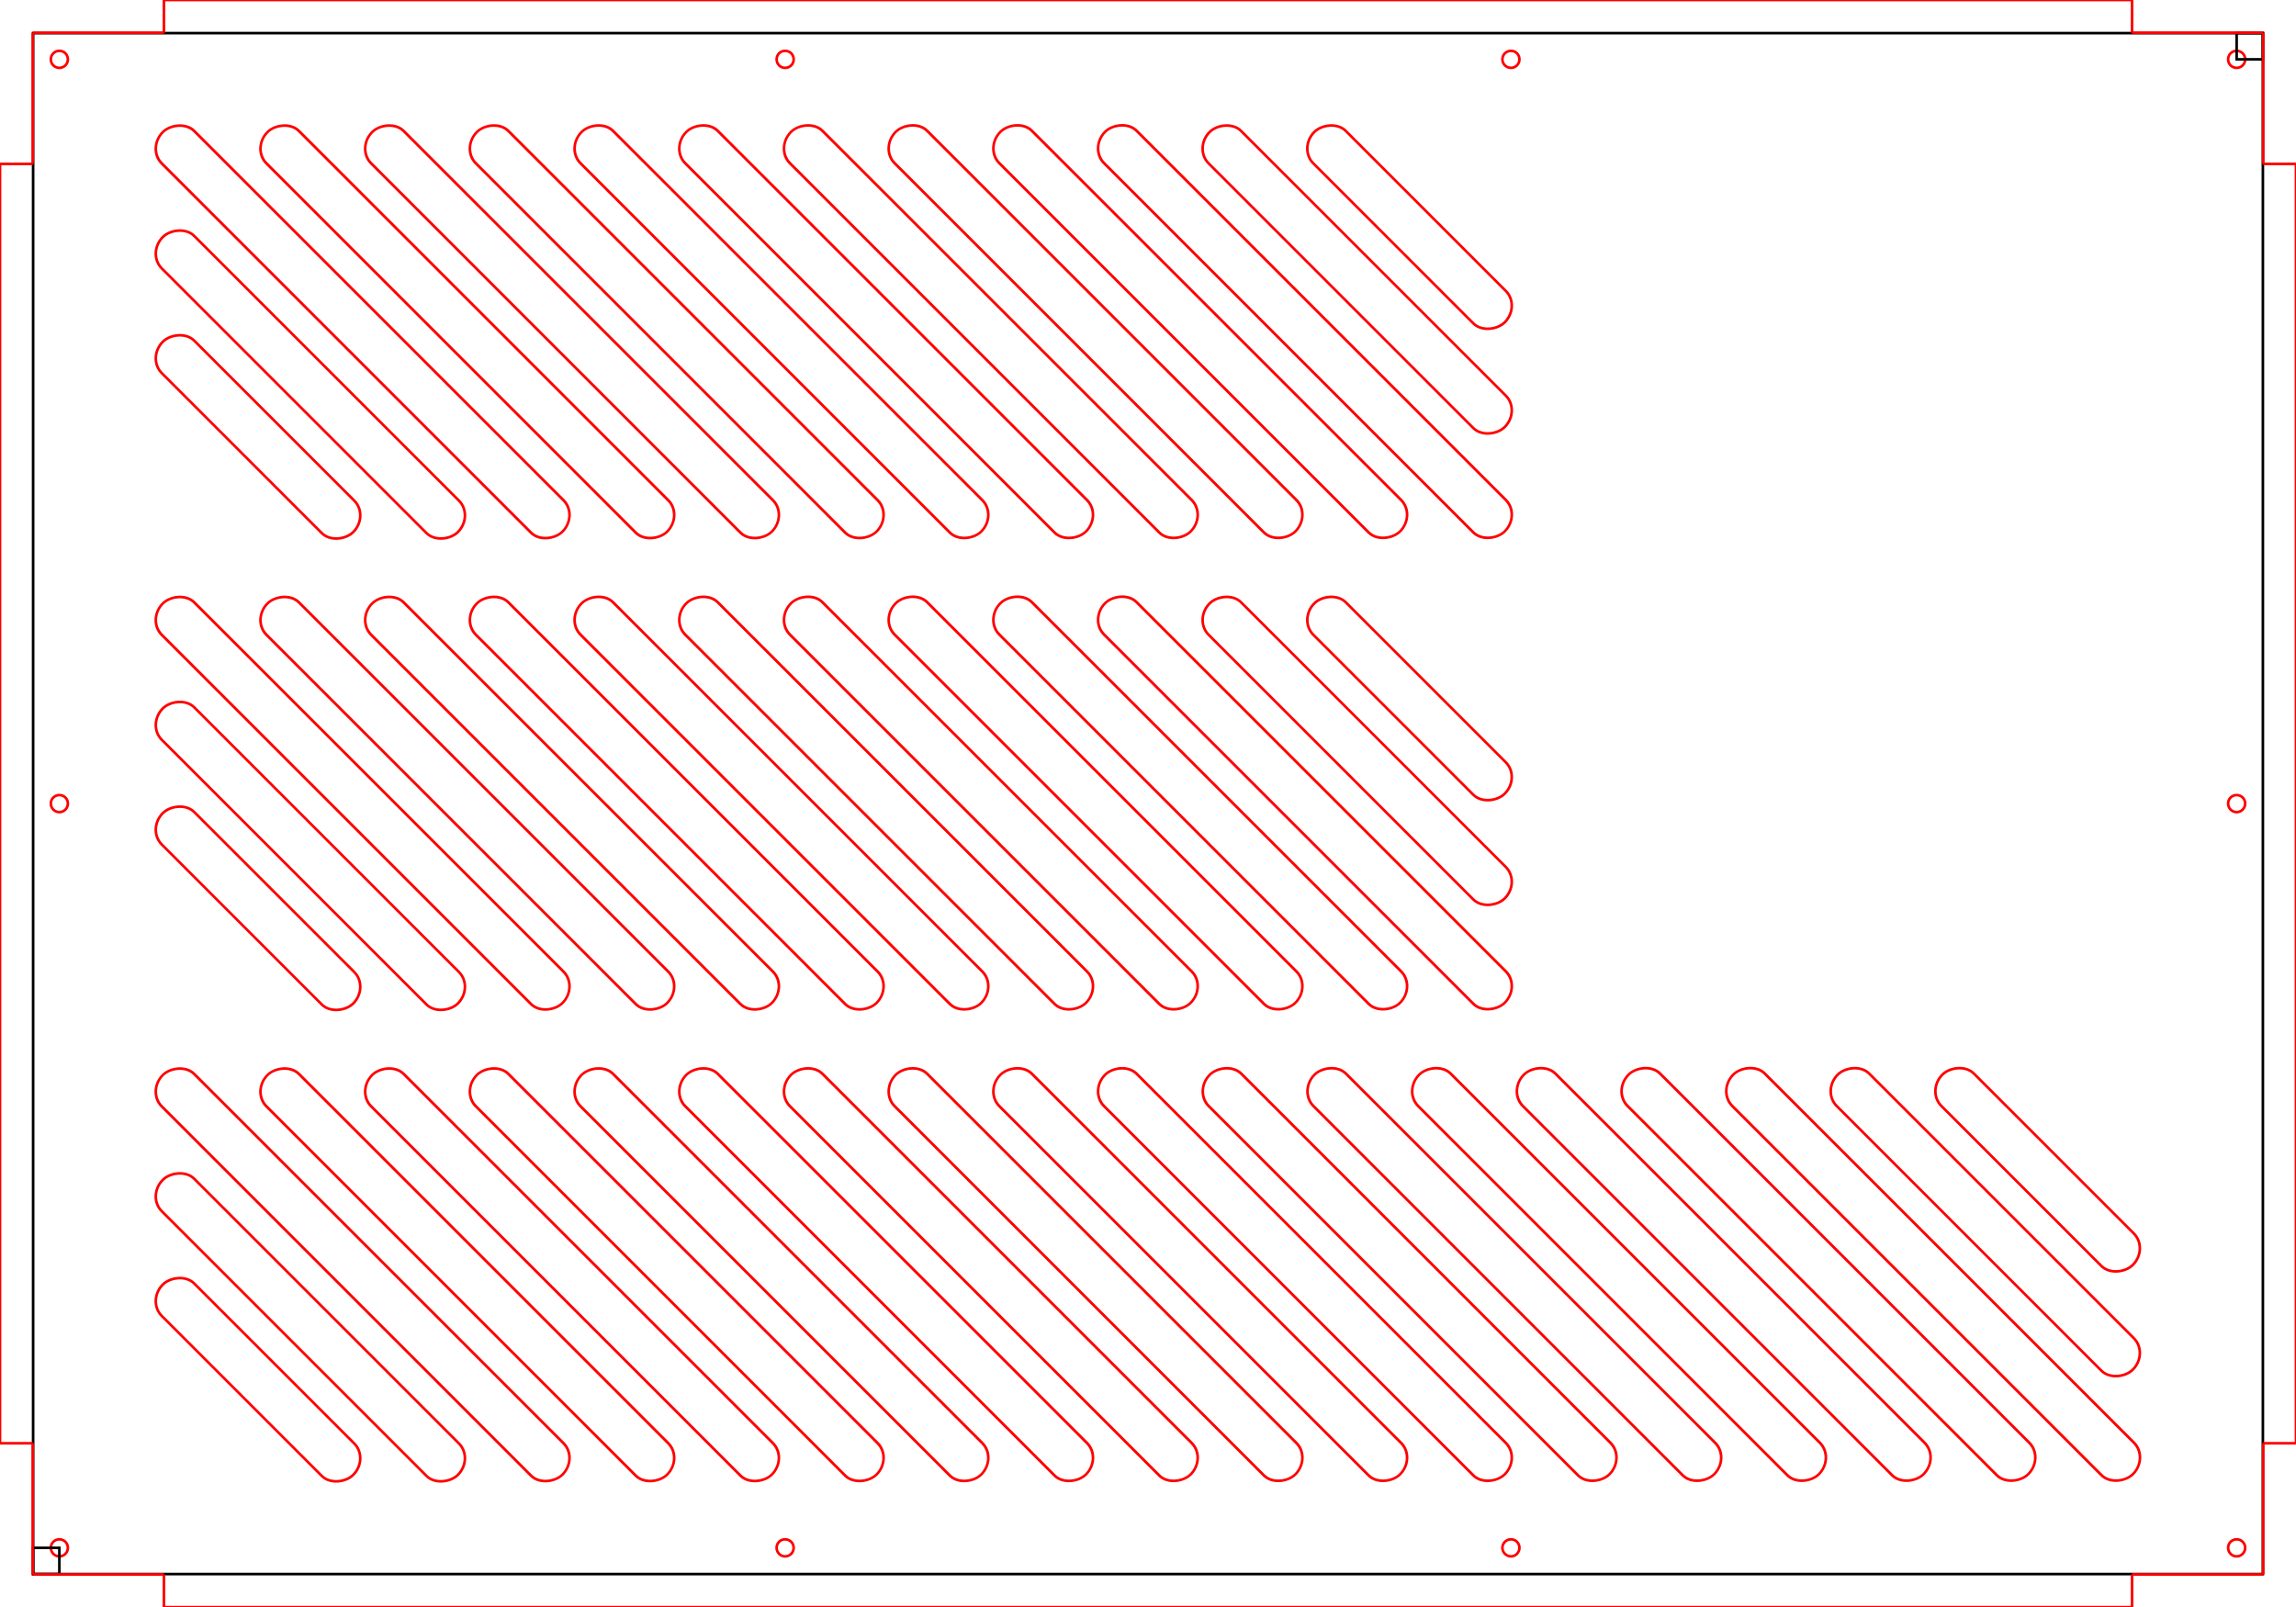 <?xml version="1.0" encoding="UTF-8" standalone="no"?>
<!-- Created with Inkscape (http://www.inkscape.org/) -->

<svg
   xmlns:dc="http://purl.org/dc/elements/1.1/"
   xmlns:cc="http://creativecommons.org/ns#"
   xmlns:rdf="http://www.w3.org/1999/02/22-rdf-syntax-ns#"
   xmlns:svg="http://www.w3.org/2000/svg"
   xmlns="http://www.w3.org/2000/svg"
   xmlns:sodipodi="http://sodipodi.sourceforge.net/DTD/sodipodi-0.dtd"
   xmlns:inkscape="http://www.inkscape.org/namespaces/inkscape"
   sodipodi:docname="top.svg"
   inkscape:version="0.92.3 (2405546, 2018-03-11)"
   id="svg3087"
   version="1.1"
   viewBox="0 0 350.1 245.1"
   height="245.1mm"
   width="350.1mm">
  <defs
     id="defs3081">
    <pattern
       y="0"
       x="0"
       height="6"
       width="6"
       patternUnits="userSpaceOnUse"
       id="EMFhbasepattern" />
  </defs>
  <sodipodi:namedview
     inkscape:snap-smooth-nodes="false"
     inkscape:bbox-nodes="false"
     inkscape:snap-bbox="true"
     inkscape:window-maximized="1"
     inkscape:window-y="-8"
     inkscape:window-x="-8"
     inkscape:window-height="1017"
     inkscape:window-width="1920"
     inkscape:snap-page="false"
     showgrid="false"
     inkscape:current-layer="layer1"
     inkscape:document-units="mm"
     inkscape:cy="703.6756"
     inkscape:cx="488.761"
     inkscape:zoom="0.5"
     inkscape:pageshadow="2"
     inkscape:pageopacity="0.0"
     borderopacity="1.0"
     bordercolor="#666666"
     pagecolor="#ffffff"
     id="base"
     units="mm"
     inkscape:snap-bbox-midpoints="true"
     inkscape:snap-object-midpoints="true"
     inkscape:snap-grids="false"
     inkscape:snap-to-guides="false" />
  <g
     inkscape:label="Calque 1"
     inkscape:groupmode="layer"
     id="layer1"
     transform="translate(0,-51.9)">
    <path
       id="path896"
       d="M 5.05,56.95 H 345.05 V 291.95 H 5.05 Z"
       style="fill:none;stroke:#000000;stroke-width:0.4;stroke-linecap:butt;stroke-linejoin:miter;stroke-miterlimit:4;stroke-dasharray:none;stroke-opacity:1"
       inkscape:connector-curvature="0" />
    <path
       id="path908"
       d="m 342.35,60.95 c 0,0.725 -0.575,1.3 -1.3,1.3 -0.725,0 -1.3,-0.575 -1.3,-1.3 0,-0.725 0.575,-1.3 1.3,-1.3 0.725,0 1.3,0.575 1.3,1.3 z"
       style="fill:none;stroke:#ff0000;stroke-width:0.4;stroke-linecap:square;stroke-linejoin:miter;stroke-miterlimit:4;stroke-dasharray:none;stroke-opacity:1"
       inkscape:connector-curvature="0" />
    <path
       id="path946"
       d="m 342.35,287.939 c 0,0.719 -0.575,1.311 -1.3,1.311 -0.725,0 -1.3,-0.592 -1.3,-1.311 0,-0.719 0.575,-1.289 1.3,-1.289 0.725,0 1.3,0.571 1.3,1.289 z"
       style="fill:none;stroke:#ff0000;stroke-width:0.4;stroke-linecap:square;stroke-linejoin:miter;stroke-miterlimit:4;stroke-dasharray:none;stroke-opacity:1"
       inkscape:connector-curvature="0" />
    <path
       id="path948"
       d="m 10.35,287.939 c 0,0.719 -0.575,1.311 -1.3,1.311 -0.725,0 -1.3,-0.592 -1.3,-1.311 0,-0.719 0.575,-1.289 1.3,-1.289 0.725,0 1.3,0.571 1.3,1.289 z"
       style="fill:none;stroke:#ff0000;stroke-width:0.4;stroke-linecap:square;stroke-linejoin:miter;stroke-miterlimit:4;stroke-dasharray:none;stroke-opacity:1"
       inkscape:connector-curvature="0" />
    <path
       id="path950"
       d="m 10.35,60.95 c 0,0.725 -0.575,1.3 -1.3,1.3 -0.725,0 -1.3,-0.575 -1.3,-1.3 0,-0.725 0.575,-1.3 1.3,-1.3 0.725,0 1.3,0.575 1.3,1.3 z"
       style="fill:none;stroke:#ff0000;stroke-width:0.4;stroke-linecap:square;stroke-linejoin:miter;stroke-miterlimit:4;stroke-dasharray:none;stroke-opacity:1"
       inkscape:connector-curvature="0" />
    <path
       id="path952"
       d="m 231.687,60.95 c 0,0.725 -0.571,1.3 -1.289,1.3 -0.719,0 -1.311,-0.575 -1.311,-1.3 0,-0.725 0.592,-1.3 1.311,-1.3 0.719,0 1.289,0.575 1.289,1.3 z"
       style="fill:none;stroke:#ff0000;stroke-width:0.4;stroke-linecap:square;stroke-linejoin:miter;stroke-miterlimit:4;stroke-dasharray:none;stroke-opacity:1"
       inkscape:connector-curvature="0" />
    <path
       id="path954"
       d="m 121.023,60.95 c 0,0.725 -0.571,1.3 -1.311,1.3 -0.719,0 -1.289,-0.575 -1.289,-1.3 0,-0.725 0.571,-1.3 1.289,-1.3 0.74,0 1.311,0.575 1.311,1.3 z"
       style="fill:none;stroke:#ff0000;stroke-width:0.4;stroke-linecap:square;stroke-linejoin:miter;stroke-miterlimit:4;stroke-dasharray:none;stroke-opacity:1"
       inkscape:connector-curvature="0" />
    <path
       id="path956"
       d="m 342.35,174.439 c 0,0.719 -0.575,1.311 -1.3,1.311 -0.725,0 -1.3,-0.592 -1.3,-1.311 0,-0.719 0.575,-1.289 1.3,-1.289 0.725,0 1.3,0.571 1.3,1.289 z"
       style="fill:none;stroke:#ff0000;stroke-width:0.4;stroke-linecap:square;stroke-linejoin:miter;stroke-miterlimit:4;stroke-dasharray:none;stroke-opacity:1"
       inkscape:connector-curvature="0" />
    <path
       id="path958"
       d="m 231.688,287.939 c 0,0.719 -0.571,1.311 -1.289,1.311 -0.719,0 -1.311,-0.592 -1.311,-1.311 0,-0.719 0.592,-1.289 1.311,-1.289 0.719,0 1.289,0.571 1.289,1.289 z"
       style="fill:none;stroke:#ff0000;stroke-width:0.4;stroke-linecap:square;stroke-linejoin:miter;stroke-miterlimit:4;stroke-dasharray:none;stroke-opacity:1"
       inkscape:connector-curvature="0" />
    <path
       id="path960"
       d="m 121.019,287.939 c 0,0.719 -0.571,1.311 -1.311,1.311 -0.719,0 -1.289,-0.592 -1.289,-1.311 0,-0.719 0.571,-1.289 1.289,-1.289 0.74,0 1.311,0.571 1.311,1.289 z"
       style="fill:none;stroke:#ff0000;stroke-width:0.4;stroke-linecap:square;stroke-linejoin:miter;stroke-miterlimit:4;stroke-dasharray:none;stroke-opacity:1"
       inkscape:connector-curvature="0" />
    <path
       id="path1072"
       d="m 341.05,60.95 v -4 h 4 v 4 z"
       style="fill:none;stroke:#000000;stroke-width:0.4;stroke-linecap:butt;stroke-linejoin:miter;stroke-miterlimit:4;stroke-dasharray:none;stroke-opacity:1"
       inkscape:connector-curvature="0" />
    <path
       id="path956-0"
       d="m 10.35,174.439 c 0,0.719 -0.575,1.311 -1.3,1.311 -0.725,0 -1.3,-0.592 -1.3,-1.311 0,-0.719 0.575,-1.289 1.3,-1.289 0.725,0 1.3,0.571 1.3,1.289 z"
       style="fill:none;stroke:#ff0000;stroke-width:0.4;stroke-linecap:square;stroke-linejoin:miter;stroke-miterlimit:4;stroke-dasharray:none;stroke-opacity:1"
       inkscape:connector-curvature="0" />
    <path
       id="path1072-9"
       d="m 5.05,291.95 v -4 h 4 v 4 z"
       style="fill:none;stroke:#000000;stroke-width:0.4;stroke-linecap:butt;stroke-linejoin:miter;stroke-miterlimit:4;stroke-dasharray:none;stroke-opacity:1"
       inkscape:connector-curvature="0" />
    <path
       id="path1074"
       d="m 5,272 v 20"
       style="fill:none;stroke:#ff0000;stroke-width:0.4;stroke-linecap:butt;stroke-linejoin:miter;stroke-miterlimit:4;stroke-dasharray:none;stroke-opacity:1"
       inkscape:connector-curvature="0" />
    <path
       id="path910"
       d="m 25,297 v -5"
       style="fill:none;stroke:#ff0000;stroke-width:0.4;stroke-linecap:butt;stroke-linejoin:miter;stroke-miterlimit:4;stroke-dasharray:none;stroke-opacity:1"
       inkscape:connector-curvature="0" />
    <path
       id="path912"
       d="M 5,292 H 25"
       style="fill:none;stroke:#ff0000;stroke-width:0.4;stroke-linecap:butt;stroke-linejoin:miter;stroke-miterlimit:4;stroke-dasharray:none;stroke-opacity:1"
       inkscape:connector-curvature="0" />
    <path
       id="path914"
       d="m 325.1,297 v -5"
       style="fill:none;stroke:#ff0000;stroke-width:0.4;stroke-linecap:butt;stroke-linejoin:miter;stroke-miterlimit:4;stroke-dasharray:none;stroke-opacity:1"
       inkscape:connector-curvature="0" />
    <path
       id="path916"
       d="m 345.1,292 h -20"
       style="fill:none;stroke:#ff0000;stroke-width:0.4;stroke-linecap:butt;stroke-linejoin:miter;stroke-miterlimit:4;stroke-dasharray:none;stroke-opacity:1"
       inkscape:connector-curvature="0" />
    <path
       id="path918"
       d="M 325.1,297 H 25"
       style="fill:none;stroke:#ff0000;stroke-width:0.4;stroke-linecap:butt;stroke-linejoin:miter;stroke-miterlimit:4;stroke-dasharray:none;stroke-opacity:1"
       inkscape:connector-curvature="0" />
    <path
       id="path920"
       d="M 5,56.9 H 25"
       style="fill:none;stroke:#ff0000;stroke-width:0.4;stroke-linecap:butt;stroke-linejoin:miter;stroke-miterlimit:4;stroke-dasharray:none;stroke-opacity:1"
       inkscape:connector-curvature="0" />
    <path
       id="path922"
       d="m 325.1,51.9 v 5"
       style="fill:none;stroke:#ff0000;stroke-width:0.4;stroke-linecap:butt;stroke-linejoin:miter;stroke-miterlimit:4;stroke-dasharray:none;stroke-opacity:1"
       inkscape:connector-curvature="0" />
    <path
       id="path926"
       d="m 25,51.9 v 5"
       style="fill:none;stroke:#ff0000;stroke-width:0.4;stroke-linecap:butt;stroke-linejoin:miter;stroke-miterlimit:4;stroke-dasharray:none;stroke-opacity:1"
       inkscape:connector-curvature="0" />
    <path
       id="path928"
       d="m 345.1,76.9 h 5"
       style="fill:none;stroke:#ff0000;stroke-width:0.4;stroke-linecap:butt;stroke-linejoin:miter;stroke-miterlimit:4;stroke-dasharray:none;stroke-opacity:1"
       inkscape:connector-curvature="0" />
    <path
       id="path930"
       d="m 345.1,272 v 20"
       style="fill:none;stroke:#ff0000;stroke-width:0.4;stroke-linecap:butt;stroke-linejoin:miter;stroke-miterlimit:4;stroke-dasharray:none;stroke-opacity:1"
       inkscape:connector-curvature="0" />
    <path
       id="path932"
       d="m 345.1,272 h 5"
       style="fill:none;stroke:#ff0000;stroke-width:0.4;stroke-linecap:butt;stroke-linejoin:miter;stroke-miterlimit:4;stroke-dasharray:none;stroke-opacity:1"
       inkscape:connector-curvature="0" />
    <path
       id="path936"
       d="M 350.1,76.9 V 272"
       style="fill:none;stroke:#ff0000;stroke-width:0.4;stroke-linecap:butt;stroke-linejoin:miter;stroke-miterlimit:4;stroke-dasharray:none;stroke-opacity:1"
       inkscape:connector-curvature="0" />
    <path
       id="path940"
       d="M 3.10176e-6,76.9 V 272"
       style="fill:none;stroke:#ff0000;stroke-width:0.4;stroke-linecap:butt;stroke-linejoin:miter;stroke-miterlimit:4;stroke-dasharray:none;stroke-opacity:1"
       inkscape:connector-curvature="0" />
    <path
       id="path942"
       d="M 325.1,51.9 H 25"
       style="fill:none;stroke:#ff0000;stroke-width:0.4;stroke-linecap:butt;stroke-linejoin:miter;stroke-miterlimit:4;stroke-dasharray:none;stroke-opacity:1"
       inkscape:connector-curvature="0" />
    <path
       id="path1076"
       d="M 5.176e-8,272 H 5"
       style="fill:none;stroke:#ff0000;stroke-width:0.4;stroke-linecap:butt;stroke-linejoin:miter;stroke-miterlimit:4;stroke-dasharray:none;stroke-opacity:1"
       inkscape:connector-curvature="0" />
    <path
       id="path1078"
       d="m 5,56.9 v 20"
       style="fill:none;stroke:#ff0000;stroke-width:0.4;stroke-linecap:butt;stroke-linejoin:miter;stroke-miterlimit:4;stroke-dasharray:none;stroke-opacity:1"
       inkscape:connector-curvature="0" />
    <path
       id="path1080"
       d="M 3.10176e-6,76.9 H 5"
       style="fill:none;stroke:#ff0000;stroke-width:0.4;stroke-linecap:butt;stroke-linejoin:miter;stroke-miterlimit:4;stroke-dasharray:none;stroke-opacity:1"
       inkscape:connector-curvature="0" />
    <path
       id="path934"
       d="m 345.1,56.9 v 20"
       style="fill:none;stroke:#ff0000;stroke-width:0.4;stroke-linecap:butt;stroke-linejoin:miter;stroke-miterlimit:4;stroke-dasharray:none;stroke-opacity:1"
       inkscape:connector-curvature="0" />
    <path
       id="path924"
       d="m 345.1,56.9 h -20"
       style="fill:none;stroke:#ff0000;stroke-width:0.4;stroke-linecap:butt;stroke-linejoin:miter;stroke-miterlimit:4;stroke-dasharray:none;stroke-opacity:1"
       inkscape:connector-curvature="0" />
    <g
       id="g1720"
       transform="translate(4.911,2.675)">
      <g
         style="stroke-width:1.034"
         transform="matrix(0.661,0.661,-0.707,0.707,116.231,-124.609)"
         id="g1816-2-0-7-5-7">
        <rect
           style="opacity:1;fill:none;fill-opacity:1;stroke:#ff0000;stroke-width:0.414;stroke-miterlimit:4;stroke-dasharray:none;stroke-dashoffset:0;stroke-opacity:1"
           id="rect4728-9-32-5-8-8-9-6-3-7-0"
           width="92.186"
           height="7"
           x="-166.061"
           y="201.795"
           ry="3.5"
           rx="3.5"
           transform="scale(-1,1)" />
      </g>
      <rect
         style="opacity:1;fill:none;fill-opacity:1;stroke:#ff0000;stroke-width:0.4;stroke-miterlimit:4;stroke-dasharray:none;stroke-dashoffset:0;stroke-opacity:1"
         id="rect4728-9-32-5-8-8-9-6-7-6-1-9"
         width="63.638"
         height="7"
         x="-138.1"
         y="42.788"
         ry="3.5"
         rx="3.273"
         transform="matrix(-0.707,-0.707,-0.707,0.707,0,0)" />
      <rect
         style="opacity:1;fill:none;fill-opacity:1;stroke:#ff0000;stroke-width:0.4;stroke-miterlimit:4;stroke-dasharray:none;stroke-dashoffset:0;stroke-opacity:1"
         id="rect4728-9-32-5-8-8-9-6-7-8-9-0-2"
         width="41.06"
         height="7"
         x="-126.815"
         y="54.08"
         ry="3.5"
         rx="3.273"
         transform="matrix(-0.707,-0.707,-0.707,0.707,0,0)" />
      <g
         style="stroke-width:1.034"
         transform="matrix(0.661,0.661,-0.707,0.707,132.196,-124.613)"
         id="g1816-2-0-7-5-7-4">
        <rect
           style="opacity:1;fill:none;fill-opacity:1;stroke:#ff0000;stroke-width:0.414;stroke-miterlimit:4;stroke-dasharray:none;stroke-dashoffset:0;stroke-opacity:1"
           id="rect4728-9-32-5-8-8-9-6-3-7-0-4"
           width="92.186"
           height="7"
           x="-166.061"
           y="201.795"
           ry="3.5"
           rx="3.5"
           transform="scale(-1,1)" />
      </g>
      <g
         style="stroke-width:1.034"
         transform="matrix(0.661,0.661,-0.707,0.707,148.16,-124.618)"
         id="g1816-2-0-7-5-7-44">
        <rect
           style="opacity:1;fill:none;fill-opacity:1;stroke:#ff0000;stroke-width:0.414;stroke-miterlimit:4;stroke-dasharray:none;stroke-dashoffset:0;stroke-opacity:1"
           id="rect4728-9-32-5-8-8-9-6-3-7-0-8"
           width="92.186"
           height="7"
           x="-166.061"
           y="201.795"
           ry="3.5"
           rx="3.5"
           transform="scale(-1,1)" />
      </g>
      <g
         style="stroke-width:1.034"
         transform="matrix(0.661,0.661,-0.707,0.707,259.915,-124.652)"
         id="g1816-2-0-7-5-7-7">
        <rect
           style="opacity:1;fill:none;fill-opacity:1;stroke:#ff0000;stroke-width:0.414;stroke-miterlimit:4;stroke-dasharray:none;stroke-dashoffset:0;stroke-opacity:1"
           id="rect4728-9-32-5-8-8-9-6-3-7-0-3"
           width="92.186"
           height="7"
           x="-166.061"
           y="201.795"
           ry="3.5"
           rx="3.5"
           transform="scale(-1,1)" />
      </g>
      <rect
         style="opacity:1;fill:none;fill-opacity:1;stroke:#ff0000;stroke-width:0.4;stroke-miterlimit:4;stroke-dasharray:none;stroke-dashoffset:0;stroke-opacity:1"
         id="rect4728-9-32-5-8-8-9-6-7-6-1-9-7"
         width="63.638"
         height="7"
         x="176.022"
         y="74.427"
         ry="3.5"
         rx="3.273"
         transform="matrix(0.707,0.707,0.707,-0.707,0,0)" />
      <rect
         style="opacity:1;fill:none;fill-opacity:1;stroke:#ff0000;stroke-width:0.4;stroke-miterlimit:4;stroke-dasharray:none;stroke-dashoffset:0;stroke-opacity:1"
         id="rect4728-9-32-5-8-8-9-6-7-8-9-0-2-2"
         width="41.06"
         height="7"
         x="187.308"
         y="85.719"
         ry="3.5"
         rx="3.273"
         transform="matrix(0.707,0.707,0.707,-0.707,0,0)" />
      <g
         style="stroke-width:1.034"
         transform="matrix(0.661,0.661,-0.707,0.707,164.125,-124.623)"
         id="g1816-2-0-7-5-7-4-9">
        <rect
           style="opacity:1;fill:none;fill-opacity:1;stroke:#ff0000;stroke-width:0.414;stroke-miterlimit:4;stroke-dasharray:none;stroke-dashoffset:0;stroke-opacity:1"
           id="rect4728-9-32-5-8-8-9-6-3-7-0-4-5"
           width="92.186"
           height="7"
           x="-166.061"
           y="201.795"
           ry="3.5"
           rx="3.5"
           transform="scale(-1,1)" />
      </g>
      <g
         style="stroke-width:1.034"
         transform="matrix(0.661,0.661,-0.707,0.707,180.09,-124.628)"
         id="g1816-2-0-7-5-7-44-69">
        <rect
           style="opacity:1;fill:none;fill-opacity:1;stroke:#ff0000;stroke-width:0.414;stroke-miterlimit:4;stroke-dasharray:none;stroke-dashoffset:0;stroke-opacity:1"
           id="rect4728-9-32-5-8-8-9-6-3-7-0-8-8"
           width="92.186"
           height="7"
           x="-166.061"
           y="201.795"
           ry="3.5"
           rx="3.5"
           transform="scale(-1,1)" />
      </g>
      <g
         style="stroke-width:1.034"
         transform="matrix(0.661,0.661,-0.707,0.707,196.055,-124.632)"
         id="g1816-2-0-7-5-7-44-9">
        <rect
           style="opacity:1;fill:none;fill-opacity:1;stroke:#ff0000;stroke-width:0.414;stroke-miterlimit:4;stroke-dasharray:none;stroke-dashoffset:0;stroke-opacity:1"
           id="rect4728-9-32-5-8-8-9-6-3-7-0-8-44"
           width="92.186"
           height="7"
           x="-166.061"
           y="201.795"
           ry="3.5"
           rx="3.5"
           transform="scale(-1,1)" />
      </g>
      <g
         style="stroke-width:1.034"
         transform="matrix(0.661,0.661,-0.707,0.707,212.02,-124.637)"
         id="g1816-2-0-7-5-7-4-9-5">
        <rect
           style="opacity:1;fill:none;fill-opacity:1;stroke:#ff0000;stroke-width:0.414;stroke-miterlimit:4;stroke-dasharray:none;stroke-dashoffset:0;stroke-opacity:1"
           id="rect4728-9-32-5-8-8-9-6-3-7-0-4-5-3"
           width="92.186"
           height="7"
           x="-166.061"
           y="201.795"
           ry="3.5"
           rx="3.5"
           transform="scale(-1,1)" />
      </g>
      <g
         style="stroke-width:1.034"
         transform="matrix(0.661,0.661,-0.707,0.707,227.985,-124.642)"
         id="g1816-2-0-7-5-7-44-69-9">
        <rect
           style="opacity:1;fill:none;fill-opacity:1;stroke:#ff0000;stroke-width:0.414;stroke-miterlimit:4;stroke-dasharray:none;stroke-dashoffset:0;stroke-opacity:1"
           id="rect4728-9-32-5-8-8-9-6-3-7-0-8-8-4"
           width="92.186"
           height="7"
           x="-166.061"
           y="201.795"
           ry="3.5"
           rx="3.5"
           transform="scale(-1,1)" />
      </g>
      <g
         style="stroke-width:1.034"
         transform="matrix(0.661,0.661,-0.707,0.707,243.95,-124.647)"
         id="g1816-2-0-7-5-7-4-9-5-9">
        <rect
           style="opacity:1;fill:none;fill-opacity:1;stroke:#ff0000;stroke-width:0.414;stroke-miterlimit:4;stroke-dasharray:none;stroke-dashoffset:0;stroke-opacity:1"
           id="rect4728-9-32-5-8-8-9-6-3-7-0-4-5-3-4"
           width="92.186"
           height="7"
           x="-166.061"
           y="201.795"
           ry="3.5"
           rx="3.5"
           transform="scale(-1,1)" />
      </g>
    </g>
    <g
       id="g2043"
       transform="translate(-0.574,1.032)">
      <g
         id="g1720-1"
         transform="translate(5.485,73.53)">
        <g
           id="g1816-2-0-7-5-7-0"
           transform="matrix(0.661,0.661,-0.707,0.707,116.231,-124.609)"
           style="stroke-width:1.034">
          <rect
             transform="scale(-1,1)"
             rx="3.5"
             ry="3.5"
             y="201.795"
             x="-166.061"
             height="7"
             width="92.186"
             id="rect4728-9-32-5-8-8-9-6-3-7-0-0"
             style="opacity:1;fill:none;fill-opacity:1;stroke:#ff0000;stroke-width:0.414;stroke-miterlimit:4;stroke-dasharray:none;stroke-dashoffset:0;stroke-opacity:1" />
        </g>
        <rect
           transform="matrix(-0.707,-0.707,-0.707,0.707,0,0)"
           rx="3.273"
           ry="3.5"
           y="42.788"
           x="-138.1"
           height="7"
           width="63.638"
           id="rect4728-9-32-5-8-8-9-6-7-6-1-9-5"
           style="opacity:1;fill:none;fill-opacity:1;stroke:#ff0000;stroke-width:0.4;stroke-miterlimit:4;stroke-dasharray:none;stroke-dashoffset:0;stroke-opacity:1" />
        <rect
           transform="matrix(-0.707,-0.707,-0.707,0.707,0,0)"
           rx="3.273"
           ry="3.5"
           y="54.08"
           x="-126.815"
           height="7"
           width="41.06"
           id="rect4728-9-32-5-8-8-9-6-7-8-9-0-2-22"
           style="opacity:1;fill:none;fill-opacity:1;stroke:#ff0000;stroke-width:0.4;stroke-miterlimit:4;stroke-dasharray:none;stroke-dashoffset:0;stroke-opacity:1" />
        <g
           id="g1816-2-0-7-5-7-4-6"
           transform="matrix(0.661,0.661,-0.707,0.707,132.196,-124.613)"
           style="stroke-width:1.034">
          <rect
             transform="scale(-1,1)"
             rx="3.5"
             ry="3.5"
             y="201.795"
             x="-166.061"
             height="7"
             width="92.186"
             id="rect4728-9-32-5-8-8-9-6-3-7-0-4-7"
             style="opacity:1;fill:none;fill-opacity:1;stroke:#ff0000;stroke-width:0.414;stroke-miterlimit:4;stroke-dasharray:none;stroke-dashoffset:0;stroke-opacity:1" />
        </g>
        <g
           id="g1816-2-0-7-5-7-44-7"
           transform="matrix(0.661,0.661,-0.707,0.707,148.16,-124.618)"
           style="stroke-width:1.034">
          <rect
             transform="scale(-1,1)"
             rx="3.5"
             ry="3.5"
             y="201.795"
             x="-166.061"
             height="7"
             width="92.186"
             id="rect4728-9-32-5-8-8-9-6-3-7-0-8-7"
             style="opacity:1;fill:none;fill-opacity:1;stroke:#ff0000;stroke-width:0.414;stroke-miterlimit:4;stroke-dasharray:none;stroke-dashoffset:0;stroke-opacity:1" />
        </g>
        <g
           id="g1816-2-0-7-5-7-7-8"
           transform="matrix(0.661,0.661,-0.707,0.707,259.915,-124.652)"
           style="stroke-width:1.034">
          <rect
             transform="scale(-1,1)"
             rx="3.5"
             ry="3.5"
             y="201.795"
             x="-166.061"
             height="7"
             width="92.186"
             id="rect4728-9-32-5-8-8-9-6-3-7-0-3-9"
             style="opacity:1;fill:none;fill-opacity:1;stroke:#ff0000;stroke-width:0.414;stroke-miterlimit:4;stroke-dasharray:none;stroke-dashoffset:0;stroke-opacity:1" />
        </g>
        <rect
           transform="matrix(0.707,0.707,0.707,-0.707,0,0)"
           rx="3.273"
           ry="3.5"
           y="74.427"
           x="176.022"
           height="7"
           width="63.638"
           id="rect4728-9-32-5-8-8-9-6-7-6-1-9-7-81"
           style="opacity:1;fill:none;fill-opacity:1;stroke:#ff0000;stroke-width:0.4;stroke-miterlimit:4;stroke-dasharray:none;stroke-dashoffset:0;stroke-opacity:1" />
        <rect
           transform="matrix(0.707,0.707,0.707,-0.707,0,0)"
           rx="3.273"
           ry="3.5"
           y="85.719"
           x="187.308"
           height="7"
           width="41.06"
           id="rect4728-9-32-5-8-8-9-6-7-8-9-0-2-2-6"
           style="opacity:1;fill:none;fill-opacity:1;stroke:#ff0000;stroke-width:0.4;stroke-miterlimit:4;stroke-dasharray:none;stroke-dashoffset:0;stroke-opacity:1" />
        <g
           id="g1816-2-0-7-5-7-4-9-3"
           transform="matrix(0.661,0.661,-0.707,0.707,164.125,-124.623)"
           style="stroke-width:1.034">
          <rect
             transform="scale(-1,1)"
             rx="3.5"
             ry="3.5"
             y="201.795"
             x="-166.061"
             height="7"
             width="92.186"
             id="rect4728-9-32-5-8-8-9-6-3-7-0-4-5-9"
             style="opacity:1;fill:none;fill-opacity:1;stroke:#ff0000;stroke-width:0.414;stroke-miterlimit:4;stroke-dasharray:none;stroke-dashoffset:0;stroke-opacity:1" />
        </g>
        <g
           id="g1816-2-0-7-5-7-44-69-2"
           transform="matrix(0.661,0.661,-0.707,0.707,180.09,-124.628)"
           style="stroke-width:1.034">
          <rect
             transform="scale(-1,1)"
             rx="3.5"
             ry="3.5"
             y="201.795"
             x="-166.061"
             height="7"
             width="92.186"
             id="rect4728-9-32-5-8-8-9-6-3-7-0-8-8-7"
             style="opacity:1;fill:none;fill-opacity:1;stroke:#ff0000;stroke-width:0.414;stroke-miterlimit:4;stroke-dasharray:none;stroke-dashoffset:0;stroke-opacity:1" />
        </g>
        <g
           id="g1816-2-0-7-5-7-44-9-3"
           transform="matrix(0.661,0.661,-0.707,0.707,196.055,-124.632)"
           style="stroke-width:1.034">
          <rect
             transform="scale(-1,1)"
             rx="3.5"
             ry="3.5"
             y="201.795"
             x="-166.061"
             height="7"
             width="92.186"
             id="rect4728-9-32-5-8-8-9-6-3-7-0-8-44-3"
             style="opacity:1;fill:none;fill-opacity:1;stroke:#ff0000;stroke-width:0.414;stroke-miterlimit:4;stroke-dasharray:none;stroke-dashoffset:0;stroke-opacity:1" />
        </g>
        <g
           id="g1816-2-0-7-5-7-4-9-5-99"
           transform="matrix(0.661,0.661,-0.707,0.707,212.02,-124.637)"
           style="stroke-width:1.034">
          <rect
             transform="scale(-1,1)"
             rx="3.5"
             ry="3.5"
             y="201.795"
             x="-166.061"
             height="7"
             width="92.186"
             id="rect4728-9-32-5-8-8-9-6-3-7-0-4-5-3-2"
             style="opacity:1;fill:none;fill-opacity:1;stroke:#ff0000;stroke-width:0.414;stroke-miterlimit:4;stroke-dasharray:none;stroke-dashoffset:0;stroke-opacity:1" />
        </g>
        <g
           id="g1816-2-0-7-5-7-44-69-9-6"
           transform="matrix(0.661,0.661,-0.707,0.707,227.985,-124.642)"
           style="stroke-width:1.034">
          <rect
             transform="scale(-1,1)"
             rx="3.5"
             ry="3.5"
             y="201.795"
             x="-166.061"
             height="7"
             width="92.186"
             id="rect4728-9-32-5-8-8-9-6-3-7-0-8-8-4-3"
             style="opacity:1;fill:none;fill-opacity:1;stroke:#ff0000;stroke-width:0.414;stroke-miterlimit:4;stroke-dasharray:none;stroke-dashoffset:0;stroke-opacity:1" />
        </g>
        <g
           id="g1816-2-0-7-5-7-4-9-5-9-9"
           transform="matrix(0.661,0.661,-0.707,0.707,243.95,-124.647)"
           style="stroke-width:1.034">
          <rect
             transform="scale(-1,1)"
             rx="3.5"
             ry="3.5"
             y="201.795"
             x="-166.061"
             height="7"
             width="92.186"
             id="rect4728-9-32-5-8-8-9-6-3-7-0-4-5-3-4-3"
             style="opacity:1;fill:none;fill-opacity:1;stroke:#ff0000;stroke-width:0.414;stroke-miterlimit:4;stroke-dasharray:none;stroke-dashoffset:0;stroke-opacity:1" />
        </g>
      </g>
    </g>
    <g
       id="g2016"
       transform="translate(-5.52,2.785)">
      <g
         style="stroke-width:1.034"
         transform="matrix(0.661,0.661,-0.707,0.707,126.661,19.085)"
         id="g1816-2-0-7-5-7-0-4">
        <rect
           style="opacity:1;fill:none;fill-opacity:1;stroke:#ff0000;stroke-width:0.414;stroke-miterlimit:4;stroke-dasharray:none;stroke-dashoffset:0;stroke-opacity:1"
           id="rect4728-9-32-5-8-8-9-6-3-7-0-0-5"
           width="92.186"
           height="7"
           x="-166.061"
           y="201.795"
           ry="3.5"
           rx="3.5"
           transform="scale(-1,1)" />
      </g>
      <rect
         style="opacity:1;fill:none;fill-opacity:1;stroke:#ff0000;stroke-width:0.4;stroke-miterlimit:4;stroke-dasharray:none;stroke-dashoffset:0;stroke-opacity:1"
         id="rect4728-9-32-5-8-8-9-6-7-6-1-9-5-9"
         width="63.638"
         height="7"
         x="-247.082"
         y="137.019"
         ry="3.5"
         rx="3.273"
         transform="matrix(-0.707,-0.707,-0.707,0.707,0,0)" />
      <rect
         style="opacity:1;fill:none;fill-opacity:1;stroke:#ff0000;stroke-width:0.4;stroke-miterlimit:4;stroke-dasharray:none;stroke-dashoffset:0;stroke-opacity:1"
         id="rect4728-9-32-5-8-8-9-6-7-8-9-0-2-22-2"
         width="41.06"
         height="7"
         x="-235.796"
         y="148.311"
         ry="3.5"
         rx="3.273"
         transform="matrix(-0.707,-0.707,-0.707,0.707,0,0)" />
      <g
         style="stroke-width:1.034"
         transform="matrix(0.661,0.661,-0.707,0.707,142.626,19.08)"
         id="g1816-2-0-7-5-7-4-6-5">
        <rect
           style="opacity:1;fill:none;fill-opacity:1;stroke:#ff0000;stroke-width:0.414;stroke-miterlimit:4;stroke-dasharray:none;stroke-dashoffset:0;stroke-opacity:1"
           id="rect4728-9-32-5-8-8-9-6-3-7-0-4-7-4"
           width="92.186"
           height="7"
           x="-166.061"
           y="201.795"
           ry="3.5"
           rx="3.5"
           transform="scale(-1,1)" />
      </g>
      <g
         style="stroke-width:1.034"
         transform="matrix(0.661,0.661,-0.707,0.707,158.591,19.075)"
         id="g1816-2-0-7-5-7-44-7-1">
        <rect
           style="opacity:1;fill:none;fill-opacity:1;stroke:#ff0000;stroke-width:0.414;stroke-miterlimit:4;stroke-dasharray:none;stroke-dashoffset:0;stroke-opacity:1"
           id="rect4728-9-32-5-8-8-9-6-3-7-0-8-7-0"
           width="92.186"
           height="7"
           x="-166.061"
           y="201.795"
           ry="3.5"
           rx="3.5"
           transform="scale(-1,1)" />
      </g>
      <g
         style="stroke-width:1.034"
         transform="matrix(0.661,0.661,-0.707,0.707,366.134,19.013)"
         id="g1816-2-0-7-5-7-7-8-9">
        <rect
           style="opacity:1;fill:none;fill-opacity:1;stroke:#ff0000;stroke-width:0.414;stroke-miterlimit:4;stroke-dasharray:none;stroke-dashoffset:0;stroke-opacity:1"
           id="rect4728-9-32-5-8-8-9-6-3-7-0-3-9-1"
           width="92.186"
           height="7"
           x="-166.061"
           y="201.795"
           ry="3.5"
           rx="3.5"
           transform="scale(-1,1)" />
      </g>
      <rect
         style="opacity:1;fill:none;fill-opacity:1;stroke:#ff0000;stroke-width:0.4;stroke-miterlimit:4;stroke-dasharray:none;stroke-dashoffset:0;stroke-opacity:1"
         id="rect4728-9-32-5-8-8-9-6-7-6-1-9-7-81-6"
         width="63.638"
         height="7"
         x="352.717"
         y="47.949"
         ry="3.5"
         rx="3.273"
         transform="matrix(0.707,0.707,0.707,-0.707,0,0)" />
      <rect
         style="opacity:1;fill:none;fill-opacity:1;stroke:#ff0000;stroke-width:0.4;stroke-miterlimit:4;stroke-dasharray:none;stroke-dashoffset:0;stroke-opacity:1"
         id="rect4728-9-32-5-8-8-9-6-7-8-9-0-2-2-6-3"
         width="41.06"
         height="7"
         x="364.002"
         y="59.241"
         ry="3.5"
         rx="3.273"
         transform="matrix(0.707,0.707,0.707,-0.707,0,0)" />
      <g
         style="stroke-width:1.034"
         transform="matrix(0.661,0.661,-0.707,0.707,174.556,19.07)"
         id="g1816-2-0-7-5-7-4-9-3-2">
        <rect
           style="opacity:1;fill:none;fill-opacity:1;stroke:#ff0000;stroke-width:0.414;stroke-miterlimit:4;stroke-dasharray:none;stroke-dashoffset:0;stroke-opacity:1"
           id="rect4728-9-32-5-8-8-9-6-3-7-0-4-5-9-9"
           width="92.186"
           height="7"
           x="-166.061"
           y="201.795"
           ry="3.5"
           rx="3.5"
           transform="scale(-1,1)" />
      </g>
      <g
         style="stroke-width:1.034"
         transform="matrix(0.661,0.661,-0.707,0.707,190.521,19.066)"
         id="g1816-2-0-7-5-7-44-69-2-4">
        <rect
           style="opacity:1;fill:none;fill-opacity:1;stroke:#ff0000;stroke-width:0.414;stroke-miterlimit:4;stroke-dasharray:none;stroke-dashoffset:0;stroke-opacity:1"
           id="rect4728-9-32-5-8-8-9-6-3-7-0-8-8-7-0"
           width="92.186"
           height="7"
           x="-166.061"
           y="201.795"
           ry="3.5"
           rx="3.5"
           transform="scale(-1,1)" />
      </g>
      <g
         style="stroke-width:1.034"
         transform="matrix(0.661,0.661,-0.707,0.707,206.486,19.061)"
         id="g1816-2-0-7-5-7-44-9-3-9">
        <rect
           style="opacity:1;fill:none;fill-opacity:1;stroke:#ff0000;stroke-width:0.414;stroke-miterlimit:4;stroke-dasharray:none;stroke-dashoffset:0;stroke-opacity:1"
           id="rect4728-9-32-5-8-8-9-6-3-7-0-8-44-3-7"
           width="92.186"
           height="7"
           x="-166.061"
           y="201.795"
           ry="3.5"
           rx="3.5"
           transform="scale(-1,1)" />
      </g>
      <g
         style="stroke-width:1.034"
         transform="matrix(0.661,0.661,-0.707,0.707,222.45,19.056)"
         id="g1816-2-0-7-5-7-4-9-5-99-3">
        <rect
           style="opacity:1;fill:none;fill-opacity:1;stroke:#ff0000;stroke-width:0.414;stroke-miterlimit:4;stroke-dasharray:none;stroke-dashoffset:0;stroke-opacity:1"
           id="rect4728-9-32-5-8-8-9-6-3-7-0-4-5-3-2-5"
           width="92.186"
           height="7"
           x="-166.061"
           y="201.795"
           ry="3.5"
           rx="3.5"
           transform="scale(-1,1)" />
      </g>
      <g
         style="stroke-width:1.034"
         transform="matrix(0.661,0.661,-0.707,0.707,238.415,19.051)"
         id="g1816-2-0-7-5-7-44-69-9-6-2">
        <rect
           style="opacity:1;fill:none;fill-opacity:1;stroke:#ff0000;stroke-width:0.414;stroke-miterlimit:4;stroke-dasharray:none;stroke-dashoffset:0;stroke-opacity:1"
           id="rect4728-9-32-5-8-8-9-6-3-7-0-8-8-4-3-2"
           width="92.186"
           height="7"
           x="-166.061"
           y="201.795"
           ry="3.5"
           rx="3.5"
           transform="scale(-1,1)" />
      </g>
      <g
         style="stroke-width:1.034"
         transform="matrix(0.661,0.661,-0.707,0.707,254.38,19.046)"
         id="g1816-2-0-7-5-7-4-9-5-9-9-3">
        <rect
           style="opacity:1;fill:none;fill-opacity:1;stroke:#ff0000;stroke-width:0.414;stroke-miterlimit:4;stroke-dasharray:none;stroke-dashoffset:0;stroke-opacity:1"
           id="rect4728-9-32-5-8-8-9-6-3-7-0-4-5-3-4-3-3"
           width="92.186"
           height="7"
           x="-166.061"
           y="201.795"
           ry="3.5"
           rx="3.5"
           transform="scale(-1,1)" />
      </g>
      <g
         style="stroke-width:1.034"
         transform="matrix(0.661,0.661,-0.707,0.707,270.345,19.042)"
         id="g1816-2-0-7-5-7-44-7-1-9">
        <rect
           style="opacity:1;fill:none;fill-opacity:1;stroke:#ff0000;stroke-width:0.414;stroke-miterlimit:4;stroke-dasharray:none;stroke-dashoffset:0;stroke-opacity:1"
           id="rect4728-9-32-5-8-8-9-6-3-7-0-8-7-0-2"
           width="92.186"
           height="7"
           x="-166.061"
           y="201.795"
           ry="3.5"
           rx="3.5"
           transform="scale(-1,1)" />
      </g>
      <g
         style="stroke-width:1.034"
         transform="matrix(0.661,0.661,-0.707,0.707,286.31,19.037)"
         id="g1816-2-0-7-5-7-4-9-3-2-3">
        <rect
           style="opacity:1;fill:none;fill-opacity:1;stroke:#ff0000;stroke-width:0.414;stroke-miterlimit:4;stroke-dasharray:none;stroke-dashoffset:0;stroke-opacity:1"
           id="rect4728-9-32-5-8-8-9-6-3-7-0-4-5-9-9-6"
           width="92.186"
           height="7"
           x="-166.061"
           y="201.795"
           ry="3.5"
           rx="3.5"
           transform="scale(-1,1)" />
      </g>
      <g
         style="stroke-width:1.034"
         transform="matrix(0.661,0.661,-0.707,0.707,302.275,19.032)"
         id="g1816-2-0-7-5-7-44-69-2-4-5">
        <rect
           style="opacity:1;fill:none;fill-opacity:1;stroke:#ff0000;stroke-width:0.414;stroke-miterlimit:4;stroke-dasharray:none;stroke-dashoffset:0;stroke-opacity:1"
           id="rect4728-9-32-5-8-8-9-6-3-7-0-8-8-7-0-3"
           width="92.186"
           height="7"
           x="-166.061"
           y="201.795"
           ry="3.5"
           rx="3.5"
           transform="scale(-1,1)" />
      </g>
      <g
         style="stroke-width:1.034"
         transform="matrix(0.661,0.661,-0.707,0.707,318.24,19.027)"
         id="g1816-2-0-7-5-7-44-9-3-9-6">
        <rect
           style="opacity:1;fill:none;fill-opacity:1;stroke:#ff0000;stroke-width:0.414;stroke-miterlimit:4;stroke-dasharray:none;stroke-dashoffset:0;stroke-opacity:1"
           id="rect4728-9-32-5-8-8-9-6-3-7-0-8-44-3-7-8"
           width="92.186"
           height="7"
           x="-166.061"
           y="201.795"
           ry="3.5"
           rx="3.5"
           transform="scale(-1,1)" />
      </g>
      <g
         style="stroke-width:1.034"
         transform="matrix(0.661,0.661,-0.707,0.707,334.205,19.022)"
         id="g1816-2-0-7-5-7-4-9-5-99-3-8">
        <rect
           style="opacity:1;fill:none;fill-opacity:1;stroke:#ff0000;stroke-width:0.414;stroke-miterlimit:4;stroke-dasharray:none;stroke-dashoffset:0;stroke-opacity:1"
           id="rect4728-9-32-5-8-8-9-6-3-7-0-4-5-3-2-5-7"
           width="92.186"
           height="7"
           x="-166.061"
           y="201.795"
           ry="3.5"
           rx="3.5"
           transform="scale(-1,1)" />
      </g>
      <g
         style="stroke-width:1.034"
         transform="matrix(0.661,0.661,-0.707,0.707,350.17,19.018)"
         id="g1816-2-0-7-5-7-44-69-9-6-2-2">
        <rect
           style="opacity:1;fill:none;fill-opacity:1;stroke:#ff0000;stroke-width:0.414;stroke-miterlimit:4;stroke-dasharray:none;stroke-dashoffset:0;stroke-opacity:1"
           id="rect4728-9-32-5-8-8-9-6-3-7-0-8-8-4-3-2-8"
           width="92.186"
           height="7"
           x="-166.061"
           y="201.795"
           ry="3.5"
           rx="3.5"
           transform="scale(-1,1)" />
      </g>
    </g>
  </g>
</svg>
